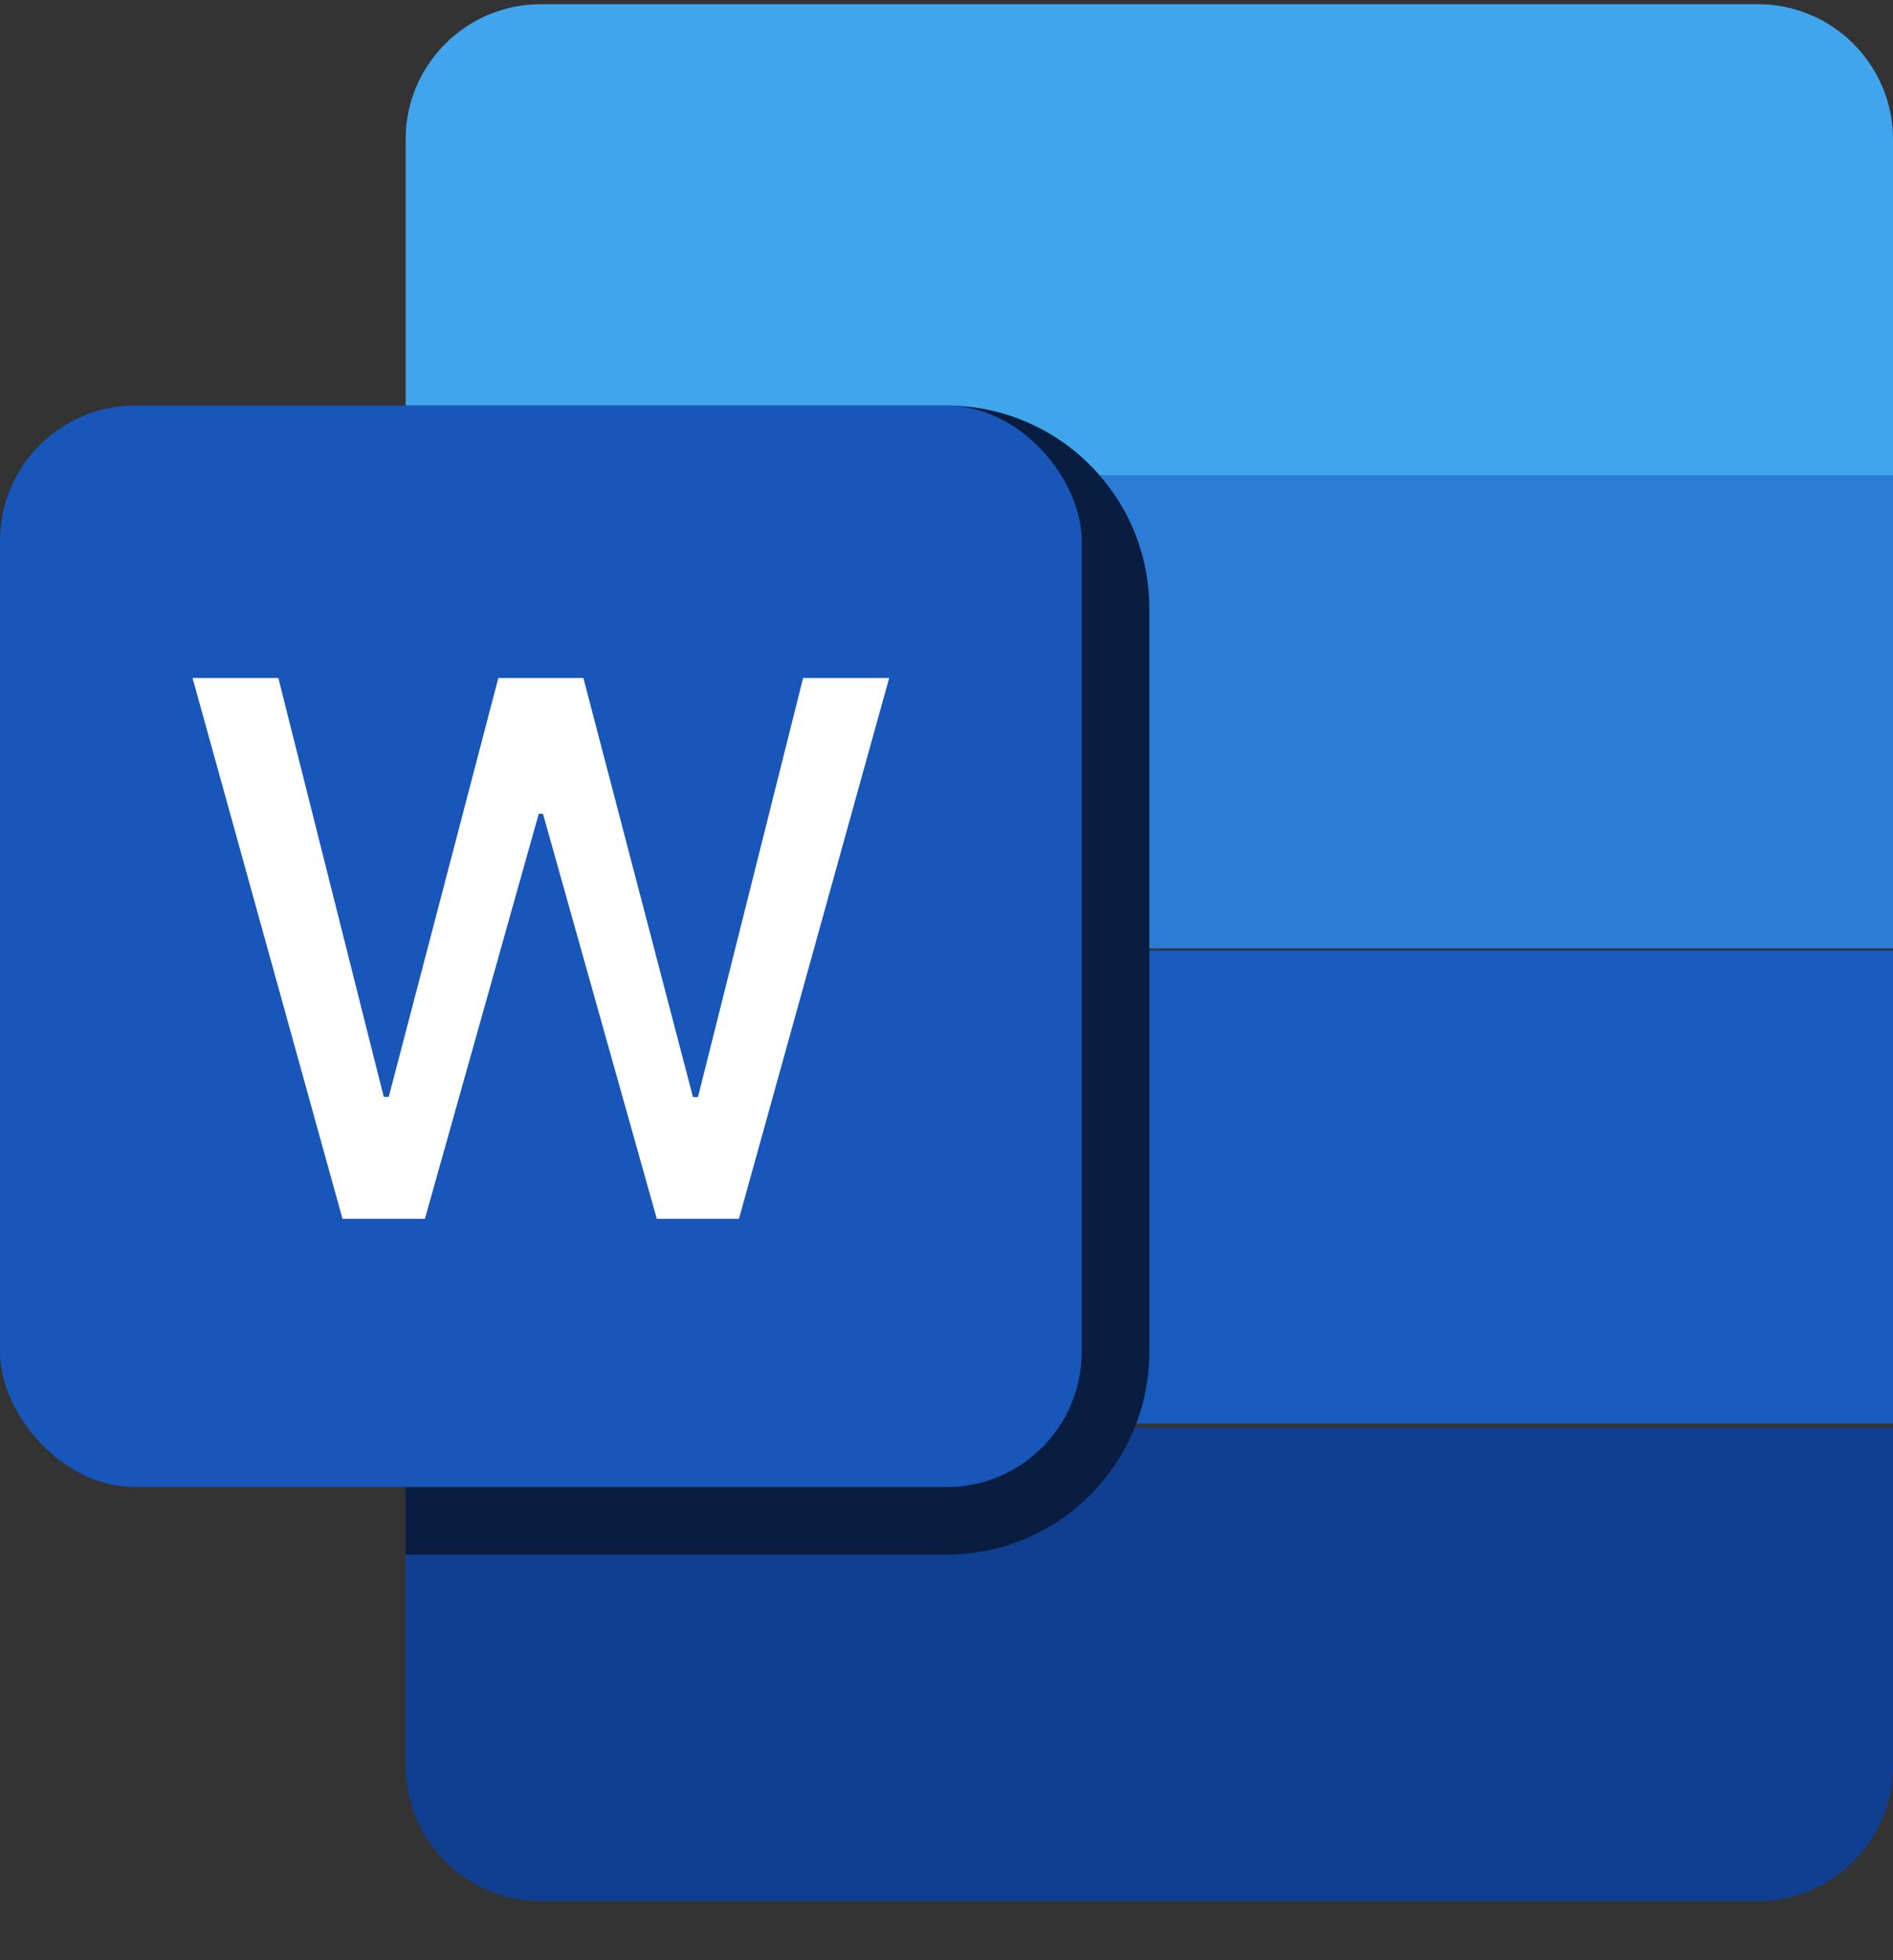 <svg width="28" height="29" viewBox="0 0 28 29" fill="none" xmlns="http://www.w3.org/2000/svg">
<rect x="0" y="0" width="28" height="29" fill="#333333" stroke="none"/>
<path d="M6 7.062H28V2.062C28 0.958 27.105 0.062 26 0.062H8C6.895 0.062 6 0.958 6 2.062V7.062Z" fill="#40A5ED"/>
<path d="M6 14.031H28V7.031H6V14.031Z" fill="#2C7CD5"/>
<path d="M6 21.062H28V14.062H6V21.062Z" fill="#195ABE"/>
<path d="M6 26.125C6 27.23 6.895 28.125 8 28.125H26C27.105 28.125 28 27.23 28 26.125V21.125H6V26.125Z" fill="#103F91"/>
<path d="M6 6H14C15.657 6 17 7.343 17 9V20C17 21.657 15.657 23 14 23H6V6Z" fill="#091D40"/>
<rect y="6" width="16" height="16" rx="2" fill="#1856B9"/>
<path d="M5.066 18.031H6.285L7.969 12.039H8.031L9.715 18.031H10.93L13.152 10.031H11.879L10.324 16.23H10.25L8.629 10.031H7.371L5.75 16.227H5.676L4.117 10.031H2.848L5.066 18.031Z" fill="white"/>
</svg>

